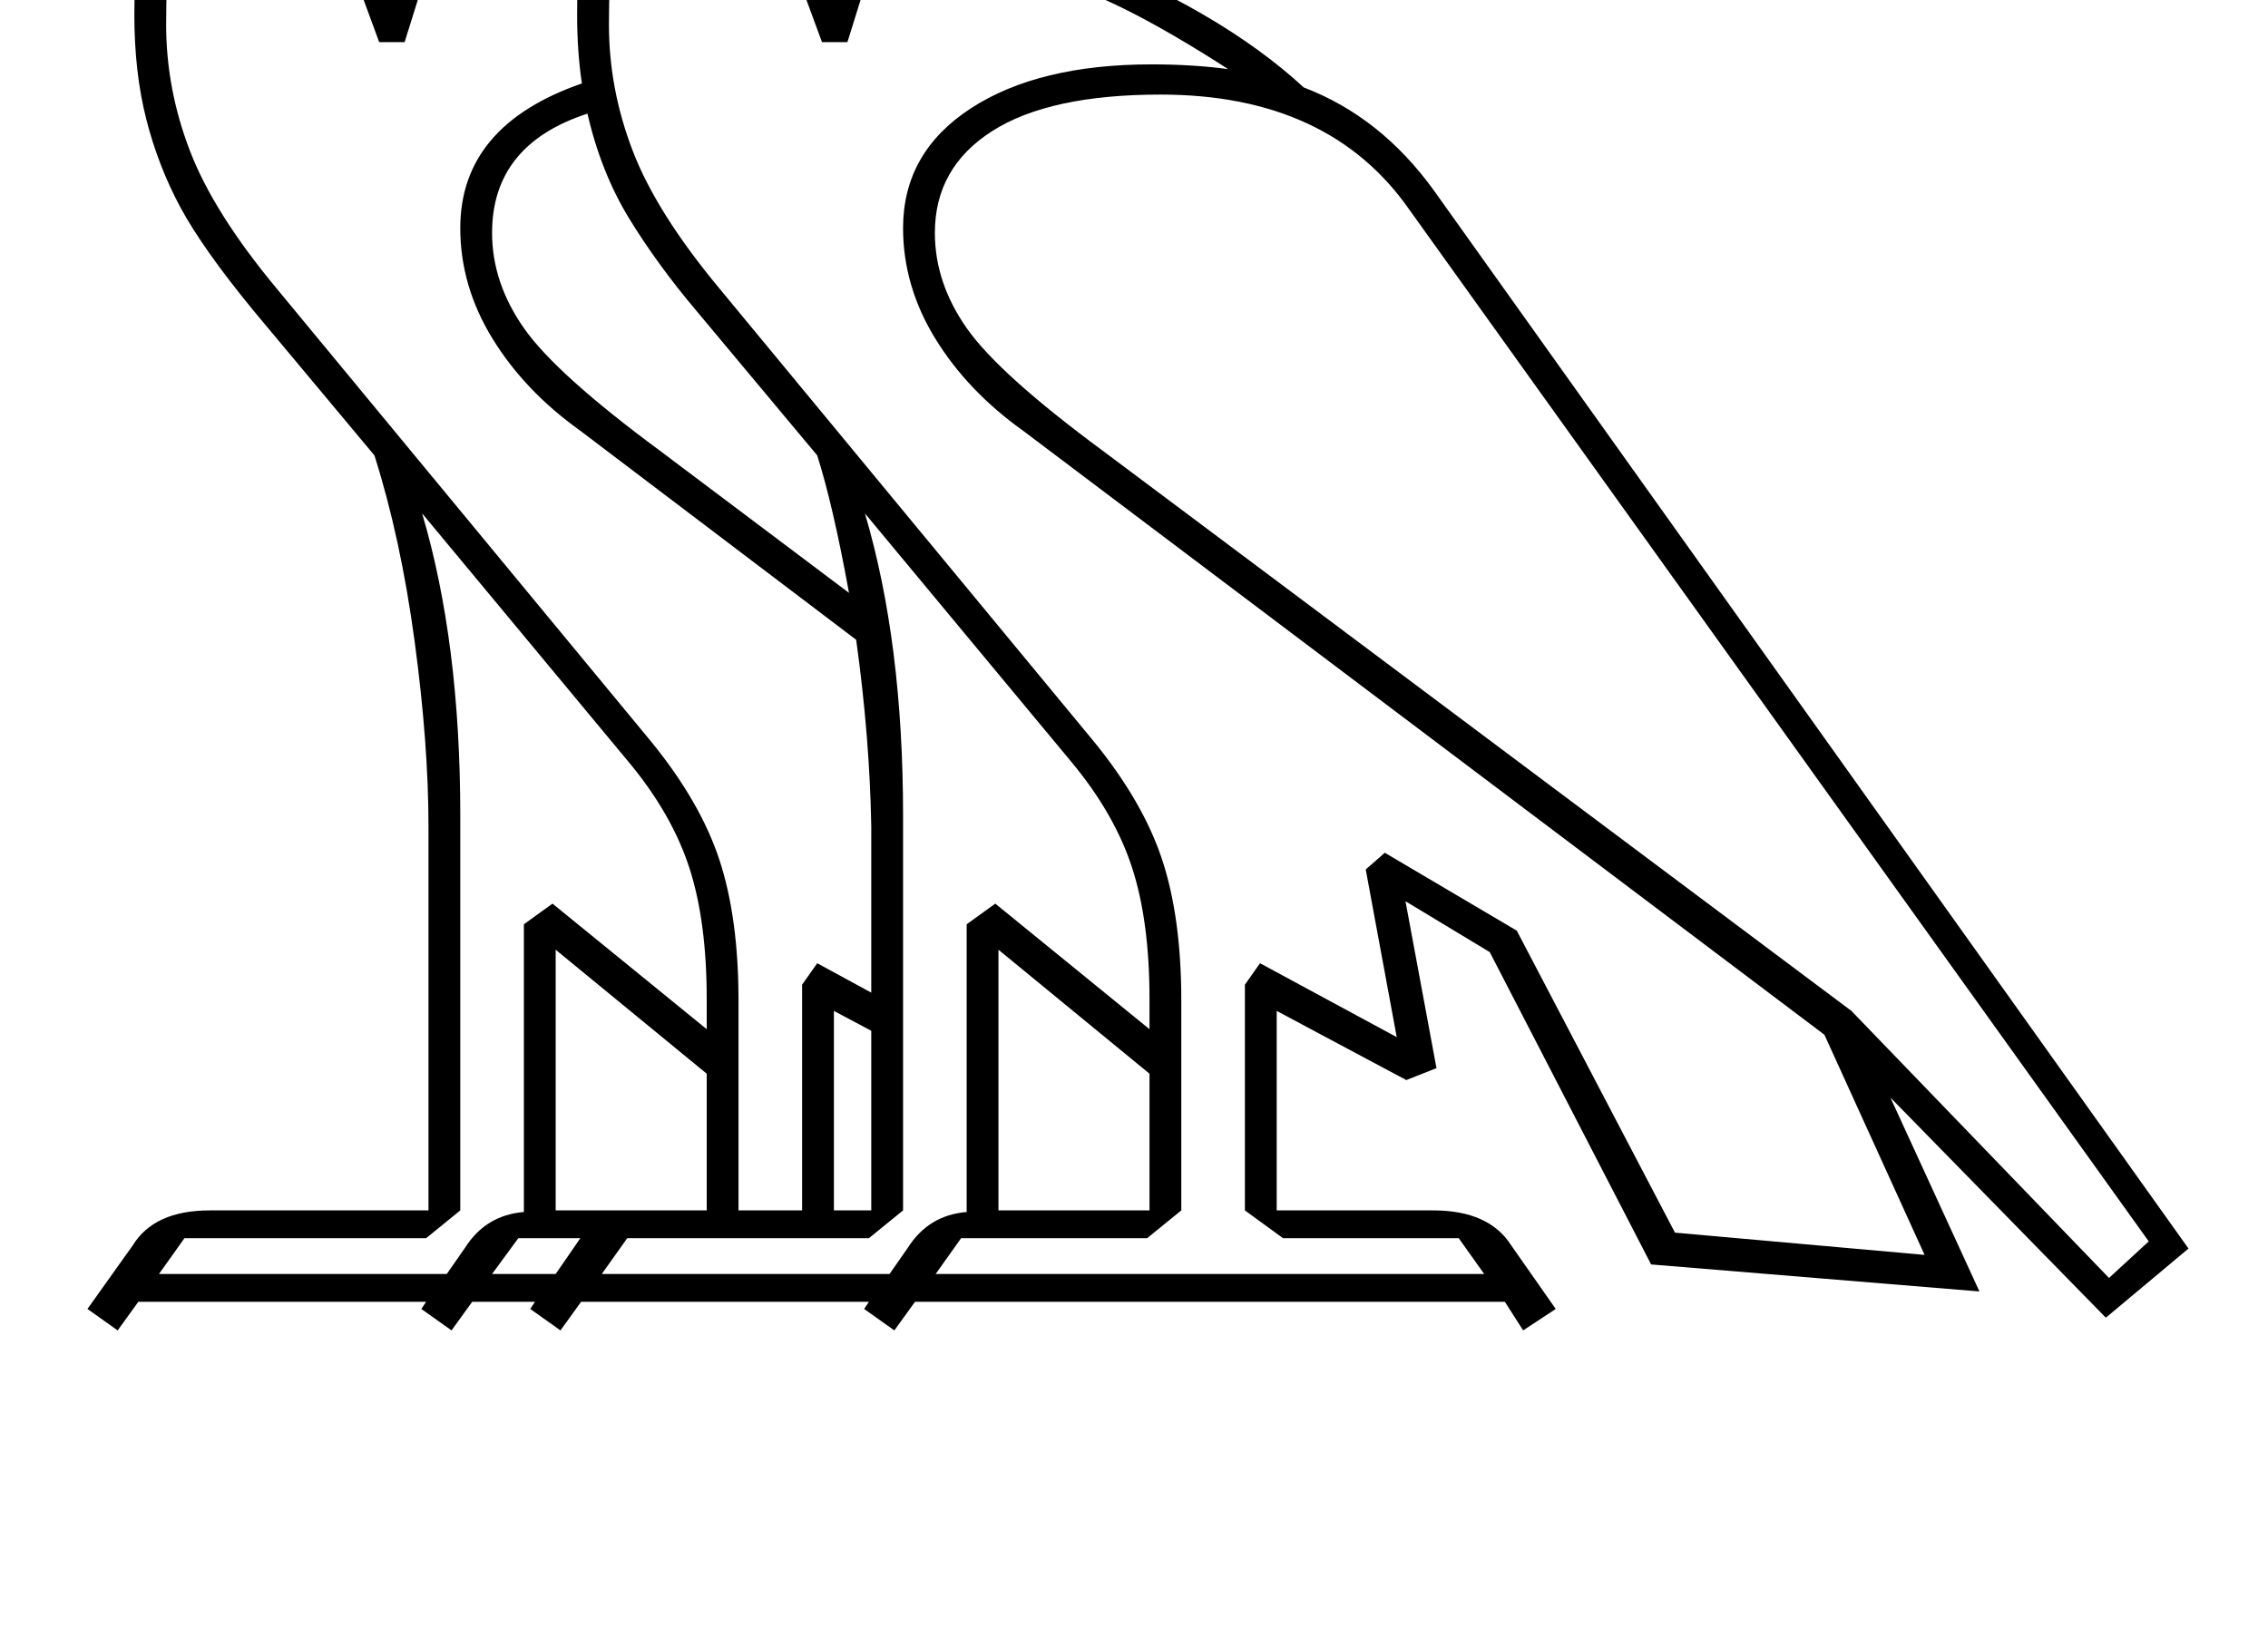 <?xml version="1.0" standalone="no"?>
<!DOCTYPE svg PUBLIC "-//W3C//DTD SVG 1.1//EN" "http://www.w3.org/Graphics/SVG/1.1/DTD/svg11.dtd" >
<svg xmlns="http://www.w3.org/2000/svg" xmlns:xlink="http://www.w3.org/1999/xlink" version="1.1" viewBox="-10 0 2853 2048">
  <g transform="matrix(1 0 0 -1 0 1638)">
   <path fill="currentColor"
d="M657 -9l6 9h-79l-26 -36l-38 27l6 9h-362l-26 -36l-38 27l57 80q27 44 97 44h275v483q0 104 -17.5 233.5t-50.5 233.5l-152 182q-64 78 -92 130t-43 111t-15 131q0 220 77 431h492l34 -98l31 98h492q74 -188 83 -368q61 -19 135 -62t127 -92q97 -37 164 -130l949 -1331
l-104 -87l-271 277l112 -244l-413 34l-203 393l-106 64l39 -210l-38 -15l-163 87v-251h197q70 0 98 -44l56 -80l-41 -27l-23 36h-742l-26 -36l-38 27l6 9h-362l-26 -36zM1439 1557q52 0 96 -6q-132 85 -207 107q0 76 -19.5 171t-52.5 181h-434q-66 -194 -66 -403
q0 -81 30 -159t109 -173l471 -570q62 -76 86 -149t24 -177v-264l-43 -35h-234l-32 -45h690l-32 45h-221l-48 35v284l19 27l172 -93l-39 211l24 21l166 -98l199 -380l314 -28l-126 277l-1008 760q-70 50 -110.5 116t-40.5 139q0 95 85 150.5t228 55.5zM1086 598
q-2 113 -19 235l-347 263q-70 50 -110.5 116t-40.5 139q0 129 153 182q-6 40 -6 86q0 130 26 253q-23 89 -43 138h-434q-66 -194 -66 -403q0 -81 30 -159t109 -173l471 -570q62 -76 86 -149t24 -177v-264h80v284l19 27l68 -37v209zM2693 76l-930 1298q-101 145 -313 145
q-140 0 -212 -46t-72 -128q0 -63 40.5 -120.5t170.5 -153.5l942 -705l324 -336zM521 992q48 -162 48 -380v-497l-43 -35h-304l-32 -45h362l23 33q26 41 74 45v362l36 26l194 -158v38q0 98 -22 165.5t-76 132.5zM1078 992q48 -162 48 -380v-497l-43 -35h-304l-32 -45h362
l23 33q26 41 74 45v362l36 26l194 -158v38q0 98 -22 165.5t-76 132.5zM729 1495q-120 -39 -120 -150q0 -63 40.5 -120.5t170.5 -153.5l238 -179q-20 110 -40 173l-152 182q-49 58 -84.5 116t-52.5 132zM879 115v172l-190 156v-328h190zM1436 115v172l-190 156v-328h190z
M551 1841q0 29 20.5 50t50.5 21q29 0 50 -21t21 -50q0 -30 -21 -50.5t-50 -20.5q-30 0 -50.5 20.5t-20.5 50.5zM271 1841q0 29 20.5 50t50.5 21q29 0 50 -21t21 -50q0 -30 -21 -50.5t-50 -20.5q-30 0 -50.5 20.5t-20.5 50.5zM828 1841q0 29 20.5 50t50.5 21q29 0 50 -21
t21 -50q0 -30 -21 -50.5t-50 -20.5q-30 0 -50.5 20.5t-20.5 50.5zM1108 1841q0 29 20.5 50t50.5 21q29 0 50 -21t21 -50q0 -30 -21 -50.5t-50 -20.5q-30 0 -50.5 20.5t-20.5 50.5zM1114 1771l-58 -186h-32l-67 182l36 15l47 -127l40 127zM557 1771l-58 -186h-32l-67 182
l36 15l47 -127l40 127zM1086 115v226l-47 25v-251h47zM304 1841q0 -16 11 -27t27 -11q15 0 26.5 11t11.5 27q0 15 -11.5 26.5t-26.5 11.5q-16 0 -27 -11.5t-11 -26.5zM1141 1841q0 -16 11 -27t27 -11q15 0 26.5 11t11.5 27q0 15 -11.5 26.5t-26.5 11.5q-16 0 -27 -11.5
t-11 -26.5zM861 1841q0 -16 11 -27t27 -11q15 0 26.5 11t11.5 27q0 15 -11.5 26.5t-26.5 11.5q-16 0 -27 -11.5t-11 -26.5zM584 1841q0 -16 11 -27t27 -11q15 0 26.5 11t11.5 27q0 15 -11.5 26.5t-26.5 11.5q-16 0 -27 -11.5t-11 -26.5zM609 35h80l31 45h-78z" />
  </g>

</svg>
